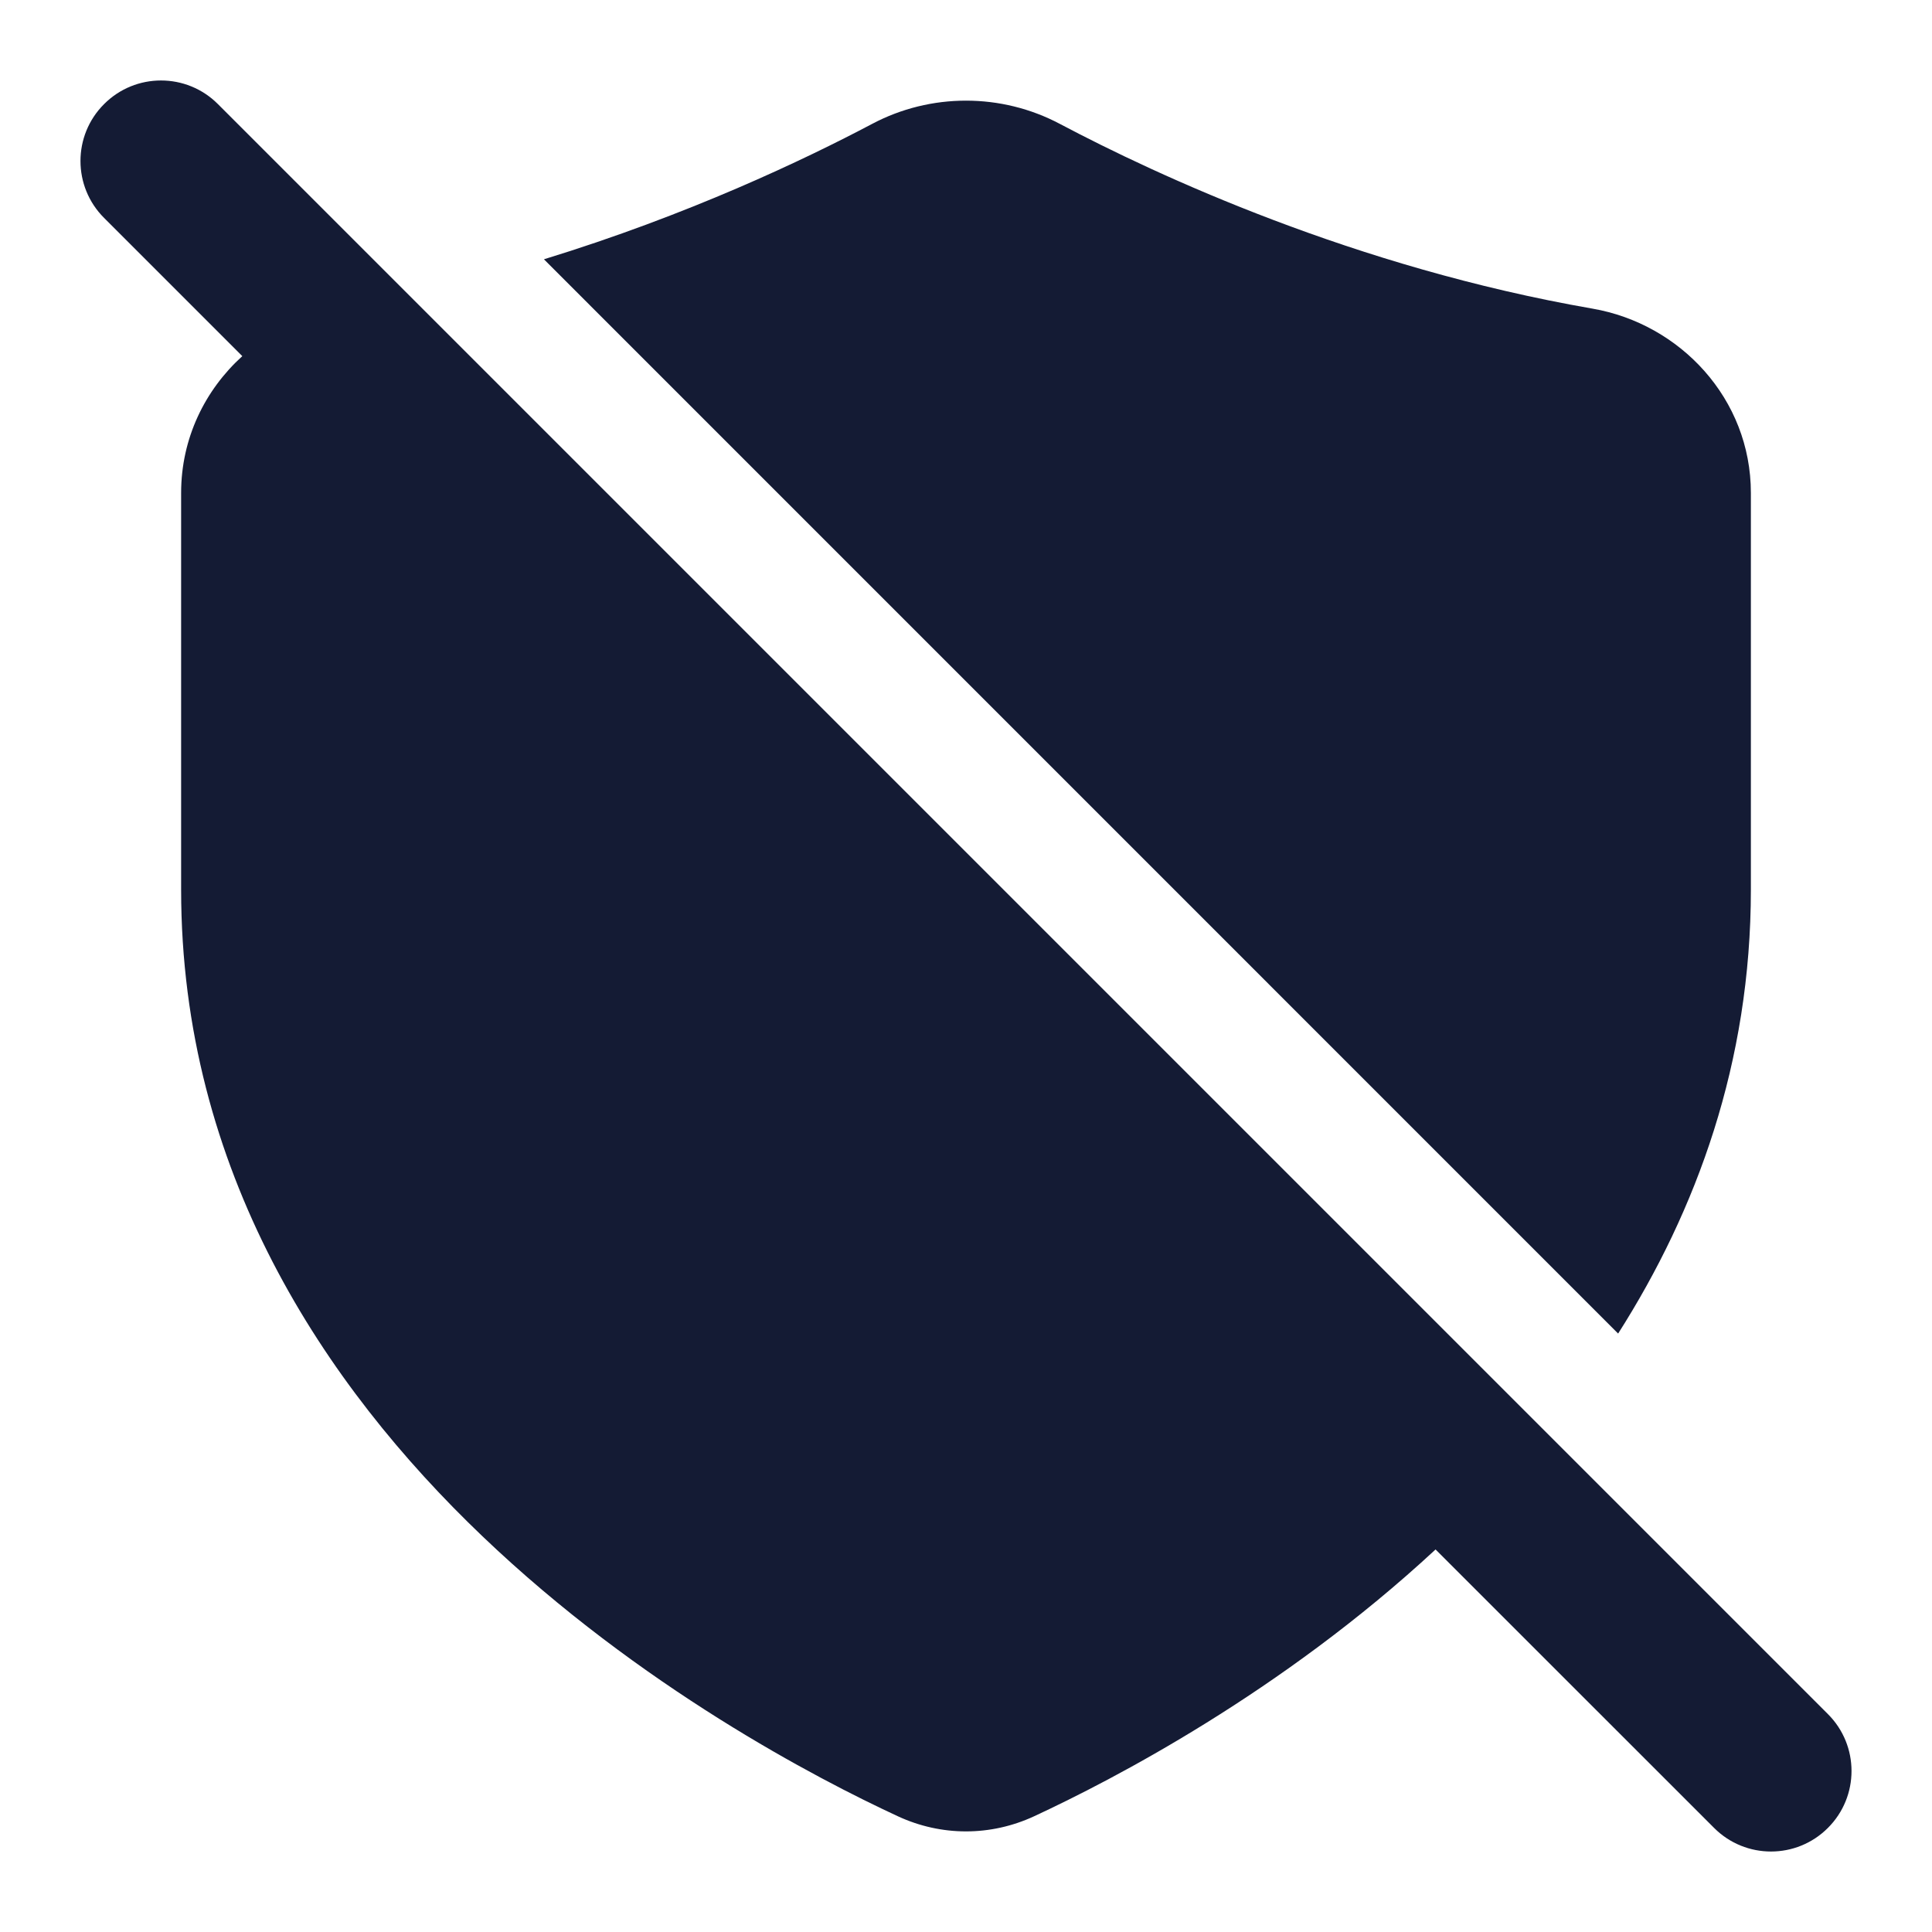 <svg width="24" height="24" viewBox="0 0 24 24" fill="none" xmlns="http://www.w3.org/2000/svg">
<path fill-rule="evenodd" clip-rule="evenodd" d="M2.707 1.293C2.317 0.902 1.683 0.902 1.293 1.293C0.902 1.683 0.902 2.317 1.293 2.707L3.01 4.424C2.547 4.844 2.25 5.443 2.25 6.123V11.051C2.25 14.542 4.03 17.209 5.992 19.083C7.952 20.956 10.152 22.098 11.153 22.562C11.694 22.813 12.306 22.813 12.847 22.562C13.818 22.111 15.919 21.023 17.833 19.248L21.293 22.707C21.683 23.098 22.317 23.098 22.707 22.707C23.098 22.317 23.098 21.683 22.707 21.293L2.707 1.293ZM21.75 11.051C21.75 13.199 21.076 15.034 20.101 16.566L6.757 3.221C8.553 2.67 9.998 1.981 10.834 1.539C11.561 1.154 12.439 1.154 13.166 1.539C14.368 2.175 16.83 3.321 19.783 3.834C20.873 4.023 21.75 4.955 21.75 6.123V11.051Z" fill="#141B34"/>
</svg>
